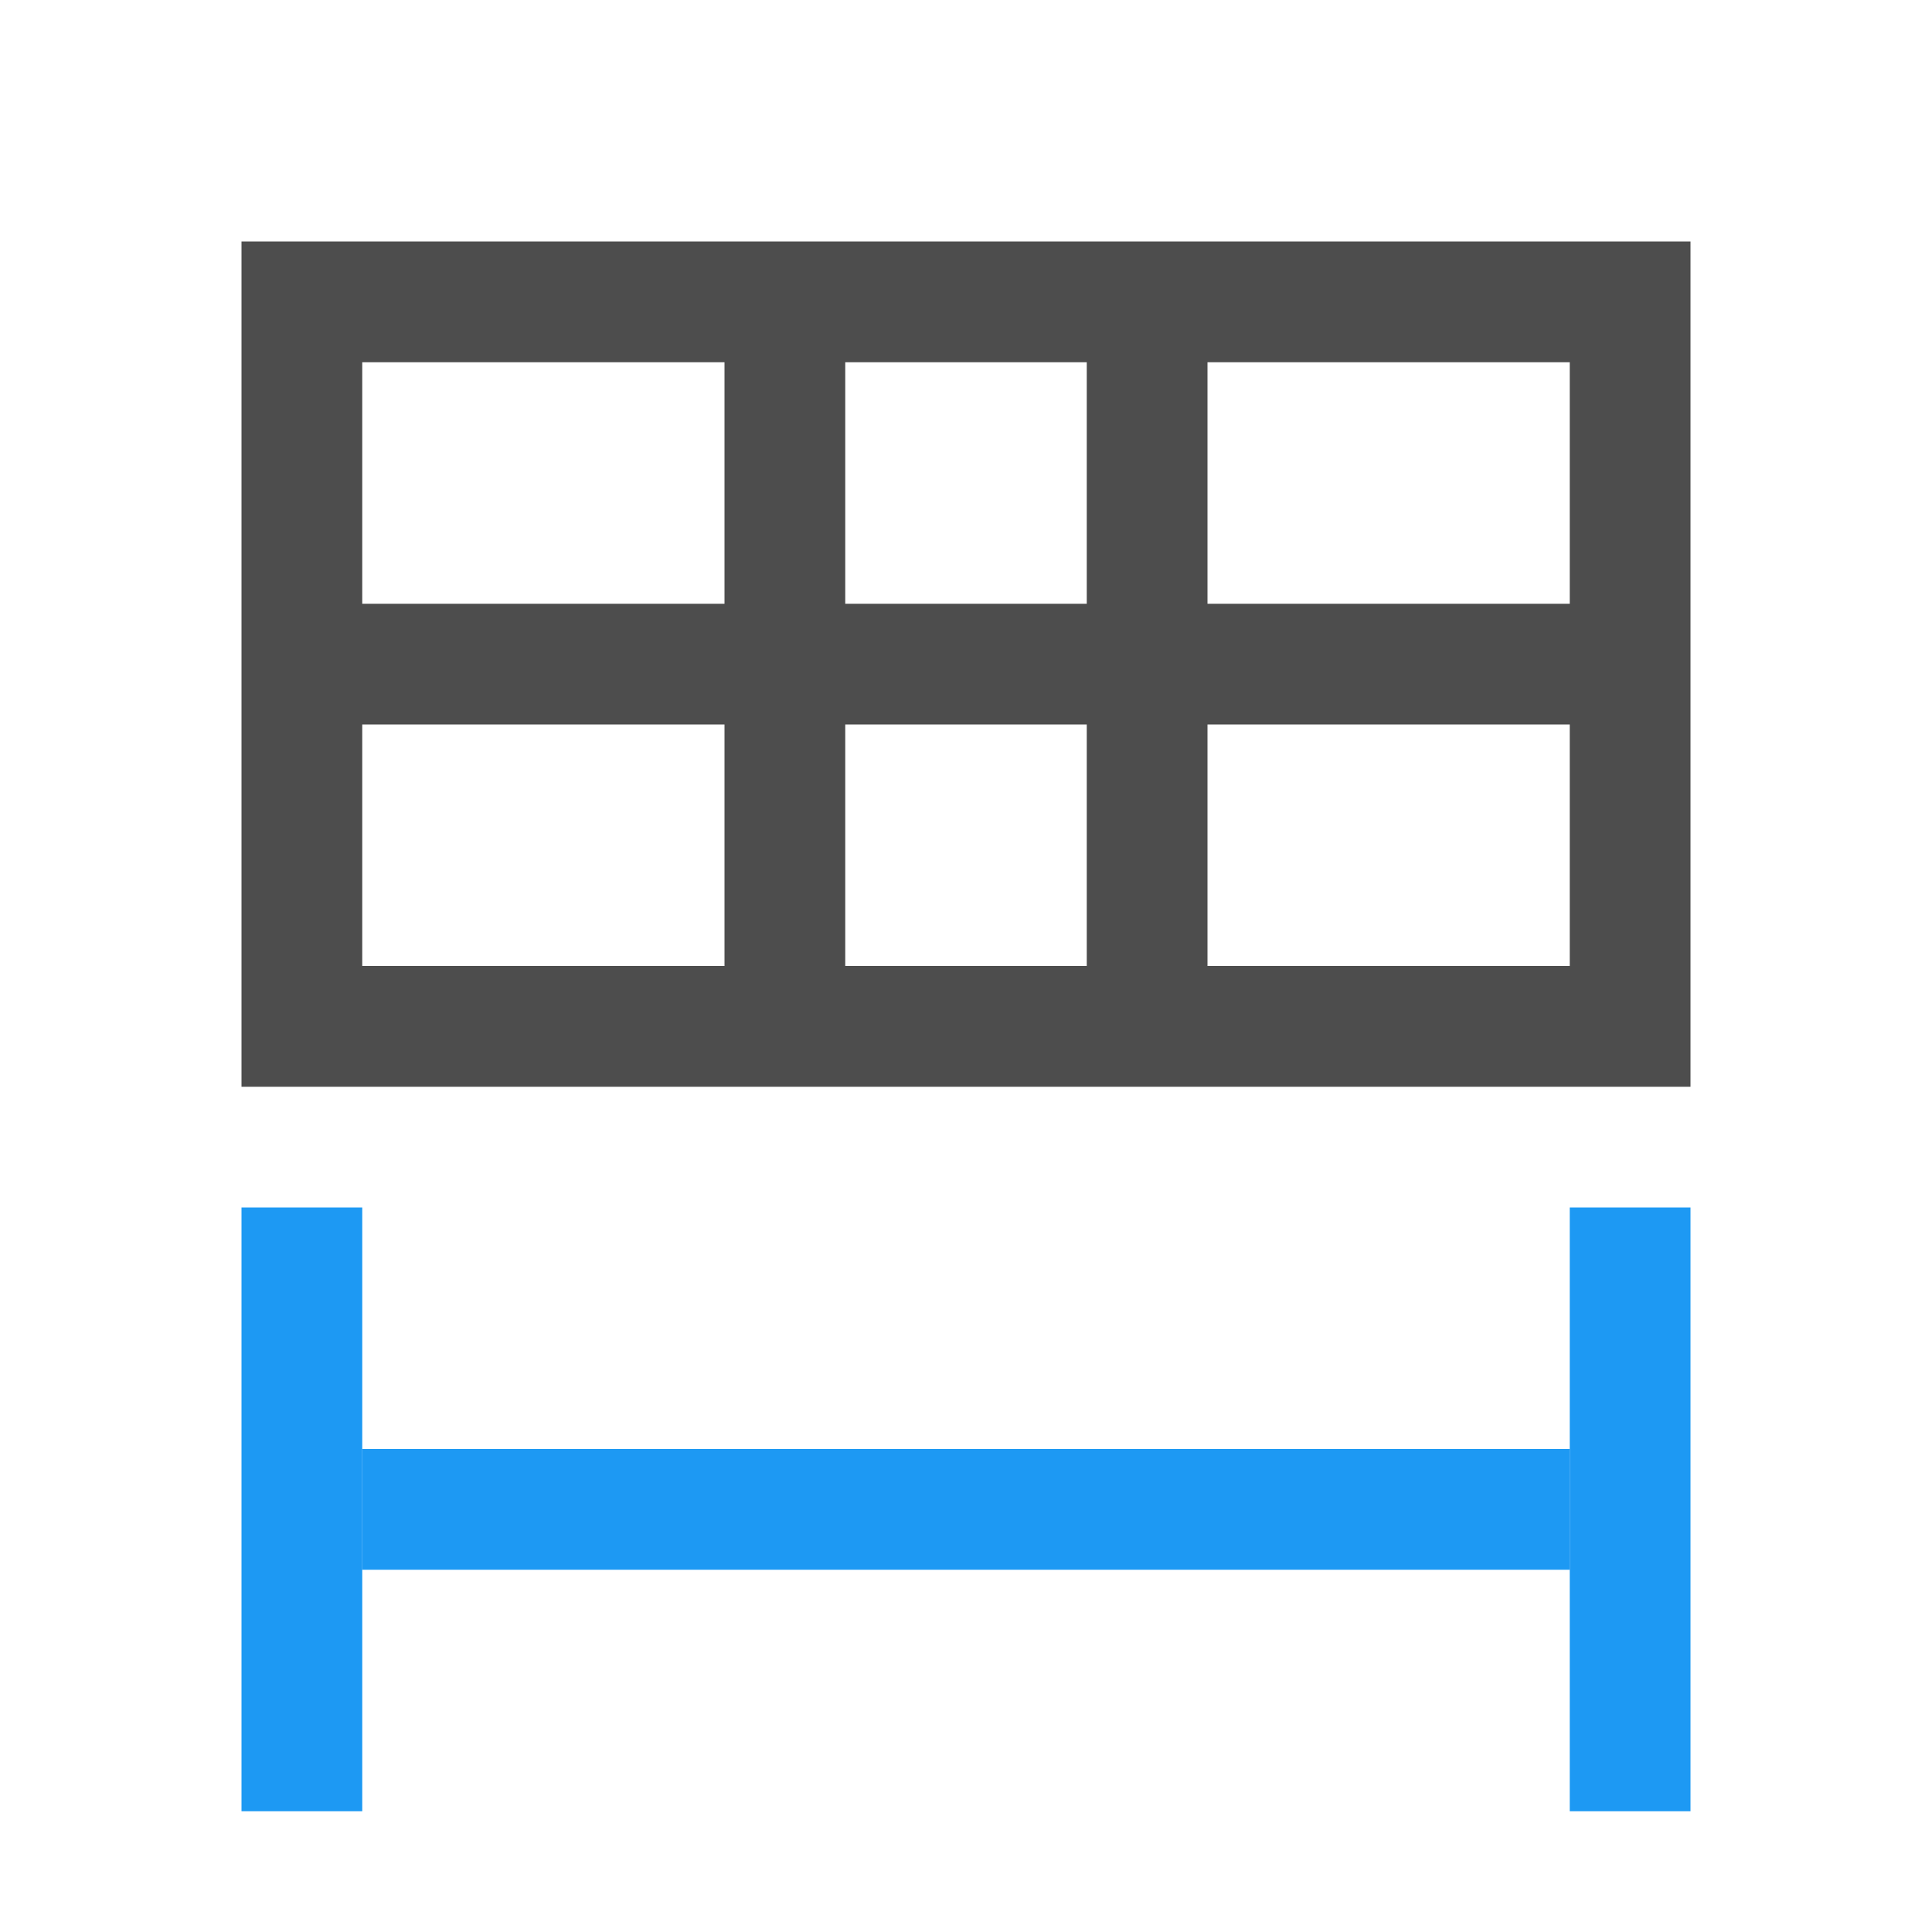 <svg viewBox="0 0 16 16" xmlns="http://www.w3.org/2000/svg">/&amp;gt;<g fill="#1d99f3"><path d="m2 10h1v5h-1z"/><path d="m13 10h1v5h-1z"/><path d="m3 12h10v1h-10z"/></g><path d="m2 2v7h12v-7zm1 1h3v2h-3zm4 0h2v2h-2zm3 0h3v2h-3zm-7 3h3v2h-3zm4 0h2v2h-2zm3 0h3v2h-3z" fill="#4d4d4d"/></svg>